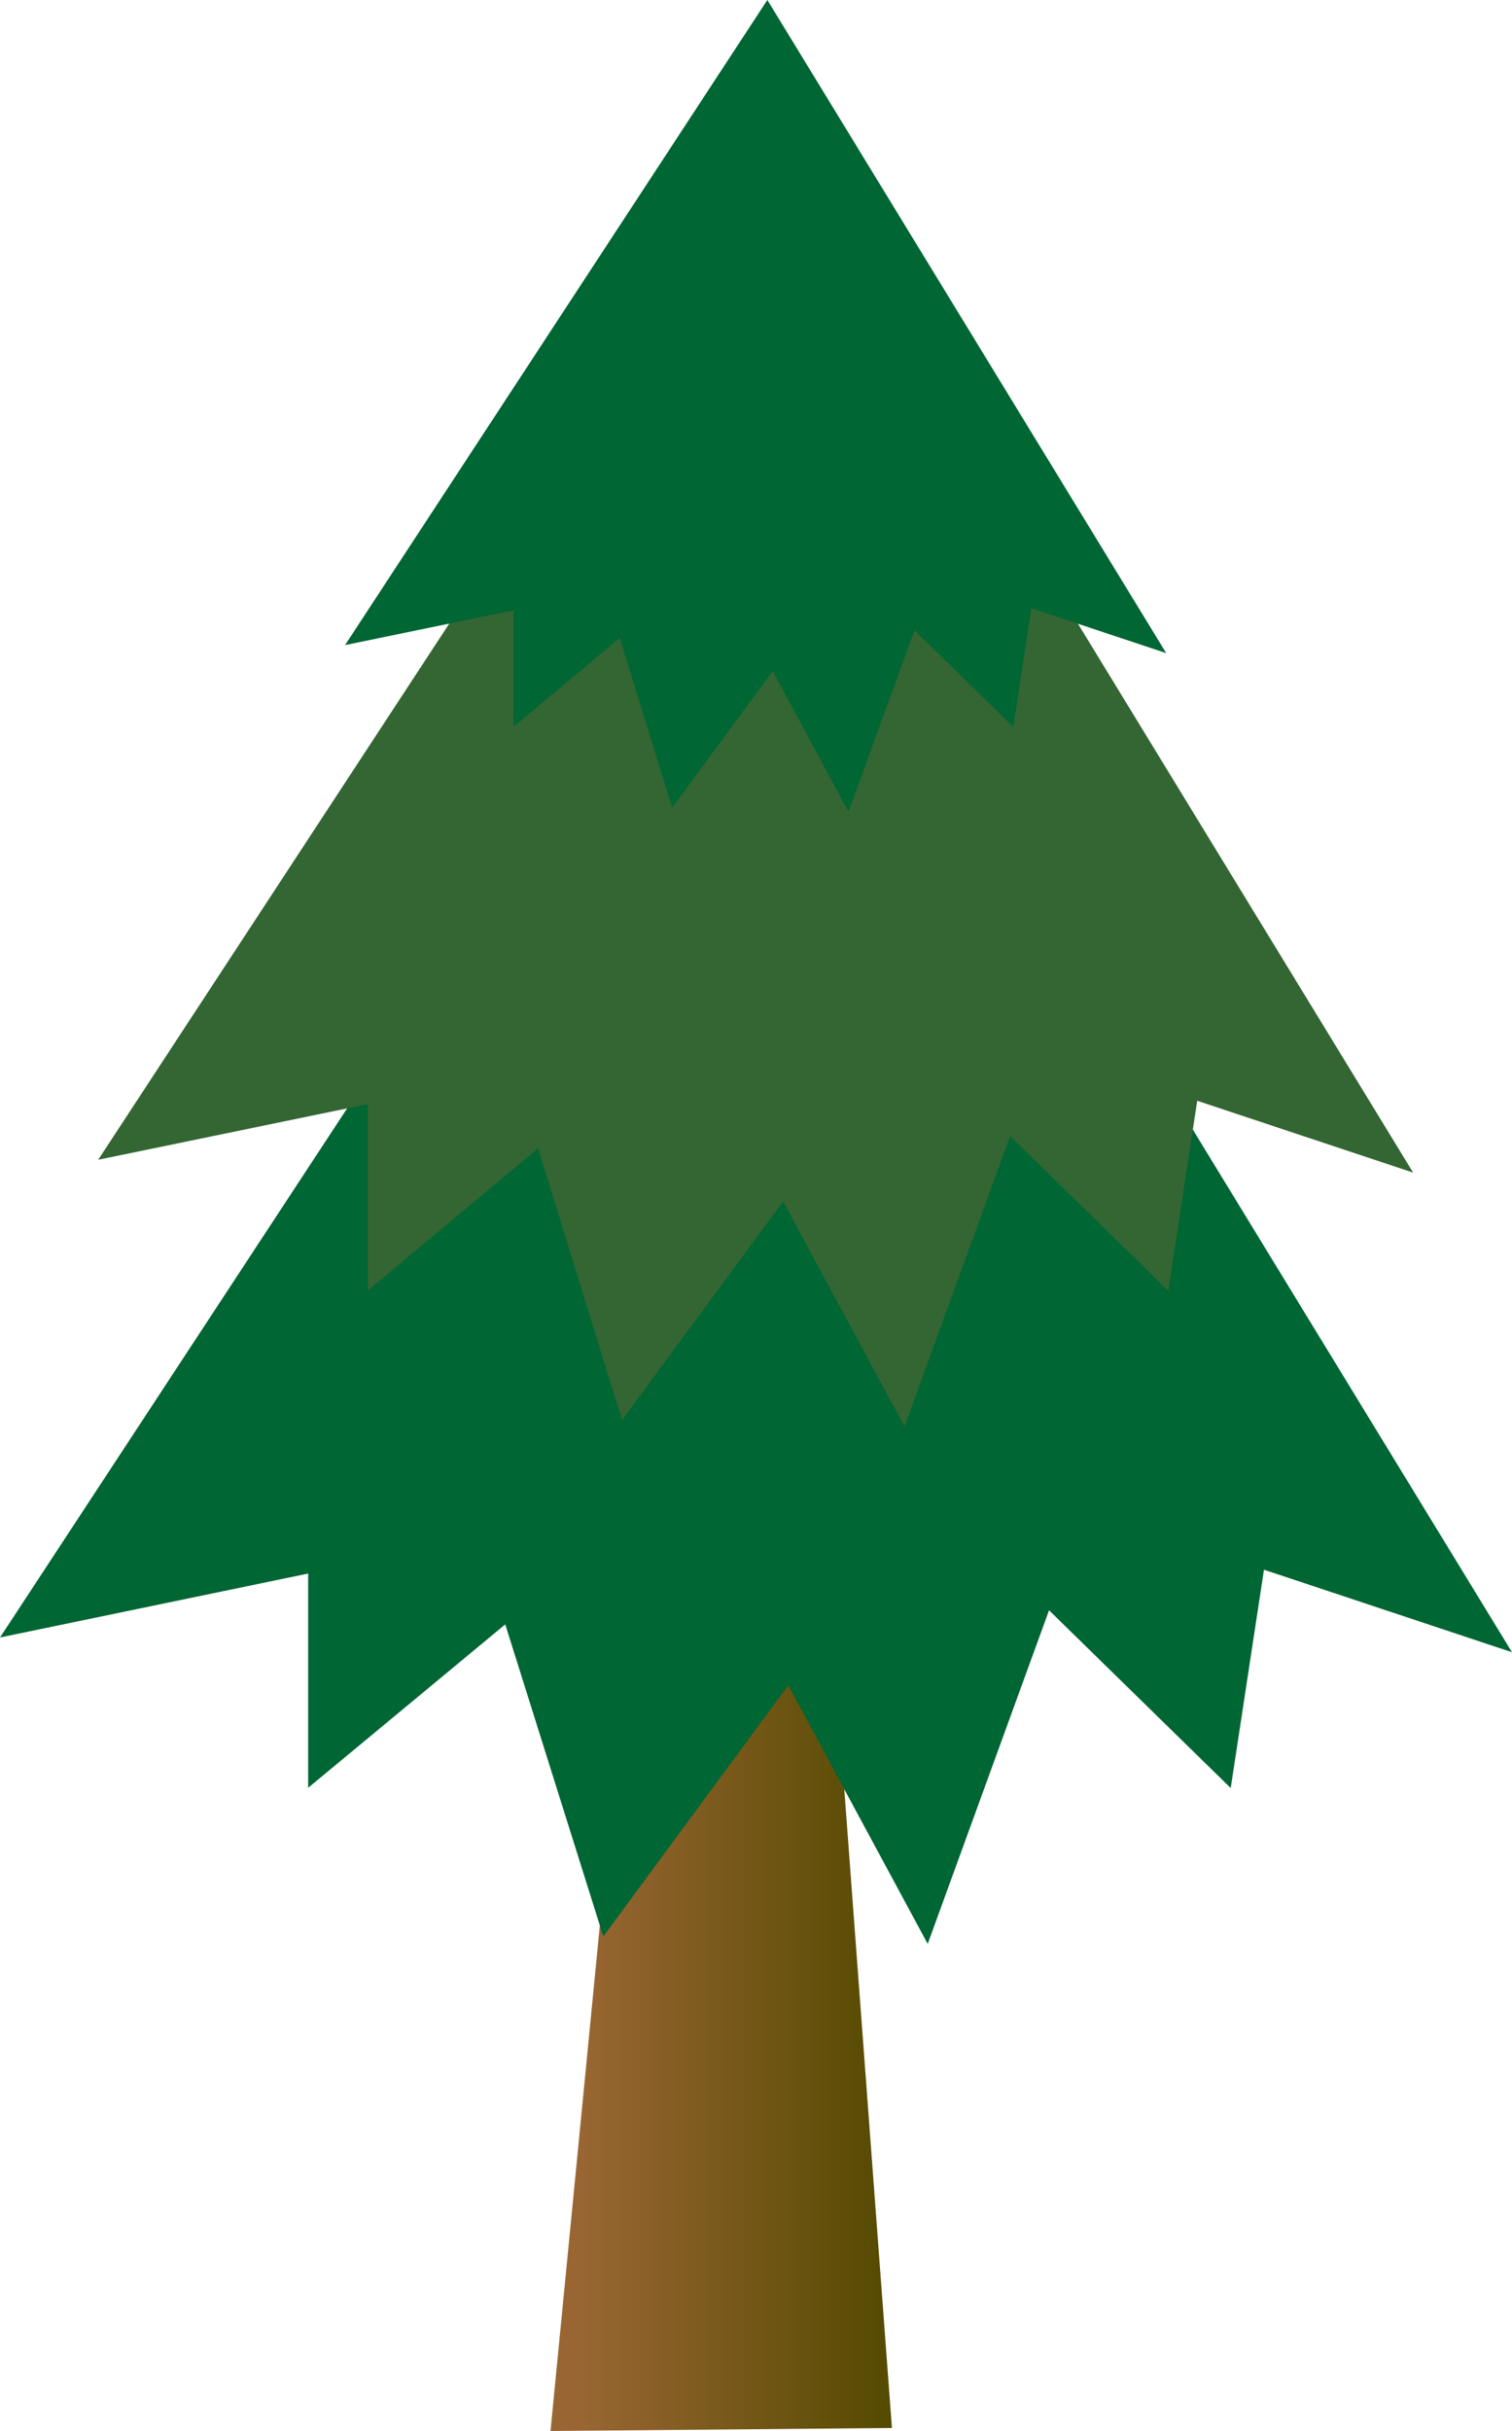 <?xml version="1.0" encoding="utf-8"?>
<!-- Generator: Adobe Illustrator 16.0.0, SVG Export Plug-In . SVG Version: 6.00 Build 0)  -->
<!DOCTYPE svg PUBLIC "-//W3C//DTD SVG 1.1//EN" "http://www.w3.org/Graphics/SVG/1.1/DTD/svg11.dtd">
<svg version="1.1" xmlns="http://www.w3.org/2000/svg" xmlns:xlink="http://www.w3.org/1999/xlink" x="0px" y="0px"
	 width="228.243px" height="366.833px" viewBox="0 0 228.243 366.833" enable-background="new 0 0 228.243 366.833"
	 xml:space="preserve">
<g id="Layer_5" display="none">
	<linearGradient id="SVGID_1_" gradientUnits="userSpaceOnUse" x1="306.101" y1="219.583" x2="357.639" y2="219.583">
		<stop  offset="0.092" style="stop-color:#996633"/>
		<stop  offset="0.551" style="stop-color:#7F5C00"/>
		<stop  offset="0.985" style="stop-color:#544A00"/>
	</linearGradient>
	<polygon display="inline" fill="url(#SVGID_1_)" points="320.4,146.333 346.741,146.333 357.639,292.375 306.101,292.833 	"/>
	<linearGradient id="SVGID_2_" gradientUnits="userSpaceOnUse" x1="332.122" y1="-4.948" x2="332.122" y2="220.328">
		<stop  offset="0.071" style="stop-color:#008400"/>
		<stop  offset="0.985" style="stop-color:#006837"/>
	</linearGradient>
	<polygon display="inline" fill="url(#SVGID_2_)" points="335.505,-4.948 446.243,176.319 408.801,163.866 403.783,196.814 
		376.358,169.99 358.041,220.328 336.992,181.314 309.072,219.207 294.27,172.114 264.518,196.773 264.518,164.444 218,174.093 	"/>
	<linearGradient id="SVGID_3_" gradientUnits="userSpaceOnUse" x1="332.072" y1="-53.858" x2="332.072" y2="142.257">
		<stop  offset="0.071" style="stop-color:#008400"/>
		<stop  offset="0.985" style="stop-color:#006837"/>
	</linearGradient>
	<polygon display="inline" fill="url(#SVGID_3_)" points="334.917,-53.858 431.32,103.946 398.726,93.104 394.358,121.788 
		370.483,98.435 354.537,142.257 336.213,108.294 311.905,141.282 299.219,100.285 273.518,121.752 273.518,93.607 232.823,102.007 
			"/>
	<linearGradient id="SVGID_4_" gradientUnits="userSpaceOnUse" x1="332.065" y1="-73" x2="332.065" y2="49.481">
		<stop  offset="0.071" style="stop-color:#008400"/>
		<stop  offset="0.985" style="stop-color:#006837"/>
	</linearGradient>
	<polyline display="inline" fill="url(#SVGID_4_)" points="333.835,-73 394.043,25.555 373.685,18.784 370.958,36.697 
		356.046,22.113 346.088,49.481 334.643,28.27 319.462,48.872 311.554,23.268 295.518,36.675 295.518,19.098 270.087,24.344 
		333.835,-73 	"/>
</g>
<g id="Layer_6">
	<linearGradient id="SVGID_5_" gradientUnits="userSpaceOnUse" x1="83.101" y1="293.582" x2="134.639" y2="293.582">
		<stop  offset="0.092" style="stop-color:#996633"/>
		<stop  offset="1" style="stop-color:#544A00"/>
	</linearGradient>
	<polygon fill="url(#SVGID_5_)" points="97.4,220.333 123.741,220.333 134.639,366.375 83.101,366.833 	"/>
	<polygon fill="#006633" points="117.505,68.052 228.243,249.319 190.801,236.866 185.783,269.814 158.358,242.99 140.041,293.328 
		118.992,254.314 91.072,292.207 76.27,245.114 46.518,269.773 46.518,237.444 0,247.093 	"/>
	<polygon fill="#336633" points="116.917,19.142 213.32,176.946 180.726,166.104 176.358,194.788 152.483,171.435 136.537,215.257 
		118.213,181.294 93.905,214.282 81.219,173.285 55.518,194.752 55.518,166.607 14.823,175.007 	"/>
	<polyline fill="#006633" points="115.835,0 176.043,98.555 155.685,91.784 152.958,109.698 138.046,95.113 128.088,122.481 
		116.643,101.27 101.462,121.872 93.554,96.268 77.518,109.675 77.518,92.098 52.087,97.344 115.835,0 	"/>
</g>
<g id="Layer_8" display="none">
	<polygon display="inline" fill="#996600" points="638.287,218.333 671.442,218.333 685.159,382.487 620.287,383.086 	"/>
	<polygon display="inline" fill="#006633" points="663.593,46.653 802.98,250.61 755.851,236.597 749.535,273.669 715.016,243.488 
		691.959,300.126 665.464,256.23 630.322,298.866 611.826,245.878 574.518,273.624 574.518,237.248 515.826,248.105 	"/>
	<polygon display="inline" fill="#006633" points="662.853,-8.379 784.196,169.177 743.169,156.979 737.672,189.252 707.62,162.977 
		687.549,212.285 664.483,174.07 633.888,211.187 617.895,165.058 585.518,189.212 585.518,157.544 534.32,166.996 	"/>
	<polyline display="inline" fill="#006633" points="661.491,-29.917 737.275,80.975 711.649,73.355 708.218,93.512 689.448,77.101 
		676.913,107.895 662.507,84.029 643.398,107.209 633.074,78.401 612.518,93.486 612.518,73.709 580.879,79.612 661.491,-29.917 	
		"/>
</g>
<g id="Layer_7" display="none">
	<polygon display="inline" fill="#996600" points="764.4,275.333 790.741,275.333 801.639,421.375 750.101,421.833 	"/>
	<polygon display="inline" fill="#006633" points="784.505,123.052 895.243,304.319 857.801,291.866 852.783,324.814 
		825.358,297.99 807.041,348.328 785.992,309.314 758.072,347.207 743.27,300.114 713.518,324.773 713.518,292.444 667,302.093 	"/>
	<polygon display="inline" fill="#009900" points="783.917,74.142 880.32,231.946 847.726,221.104 843.358,249.788 819.483,226.435 
		803.537,270.257 785.213,236.294 760.905,269.282 748.219,228.285 722.518,249.752 722.518,221.607 681.823,230.007 	"/>
	<linearGradient id="SVGID_6_" gradientUnits="userSpaceOnUse" x1="781.064" y1="55" x2="781.064" y2="177.481">
		<stop  offset="0.071" style="stop-color:#008400"/>
		<stop  offset="0.985" style="stop-color:#006837"/>
	</linearGradient>
	<polyline display="inline" fill="url(#SVGID_6_)" points="782.835,55 843.043,153.555 822.685,146.784 819.958,164.698 
		805.046,150.113 795.088,177.481 783.643,156.27 768.462,176.872 760.554,151.268 744.518,164.675 744.518,147.098 
		719.087,152.344 782.835,55 	"/>
</g>
<g id="Layer_4" display="none">
	<linearGradient id="SVGID_7_" gradientUnits="userSpaceOnUse" x1="538.559" y1="316.582" x2="607.309" y2="316.582">
		<stop  offset="0.092" style="stop-color:#996633"/>
		<stop  offset="0.551" style="stop-color:#7F5C00"/>
		<stop  offset="0.985" style="stop-color:#544A00"/>
	</linearGradient>
	<polygon display="inline" fill="url(#SVGID_7_)" points="546.518,243.333 589.518,243.333 607.309,389.375 538.559,389.833 	"/>
</g>
<g id="Layer_2" display="none">
	<linearGradient id="SVGID_8_" gradientUnits="userSpaceOnUse" x1="562.479" y1="97.988" x2="562.479" y2="307.328">
		<stop  offset="0.122" style="stop-color:#339933"/>
		<stop  offset="1" style="stop-color:#006837"/>
	</linearGradient>
	<polygon display="inline" fill="url(#SVGID_8_)" points="566.388,97.988 697.897,266.432 653.432,254.86 647.473,285.477 
		614.904,260.55 593.15,307.328 568.153,271.074 534.996,306.286 517.633,262.524 482.518,285.439 482.518,255.397 427.059,264.364 
			"/>
</g>
<g id="Layer_3" display="none">
	<linearGradient id="SVGID_9_" gradientUnits="userSpaceOnUse" x1="563.387" y1="52.537" x2="563.387" y2="234.78">
		<stop  offset="0.122" style="stop-color:#339933"/>
		<stop  offset="1" style="stop-color:#006837"/>
	</linearGradient>
	<polygon display="inline" fill="url(#SVGID_9_)" points="566.877,52.537 681.363,199.178 642.654,189.104 637.468,215.758 
		609.114,194.057 590.177,234.78 568.415,203.219 539.549,233.874 524.261,195.776 493.518,215.725 493.518,189.571 445.41,197.377 
			"/>
</g>
<g id="Layer_1" display="none">
	<linearGradient id="SVGID_10_" gradientUnits="userSpaceOnUse" x1="563.348" y1="34.749" x2="563.348" y2="148.567">
		<stop  offset="0.122" style="stop-color:#339933"/>
		<stop  offset="1" style="stop-color:#006837"/>
	</linearGradient>
	<polygon display="inline" fill="url(#SVGID_10_)" points="565.591,34.75 637.093,126.333 612.916,120.041 609.678,136.687 
		591.969,123.134 580.143,148.567 566.551,128.856 548.522,148 538.847,124.208 519.518,136.666 519.518,120.333 489.602,125.208 	
		"/>
</g>
</svg>
